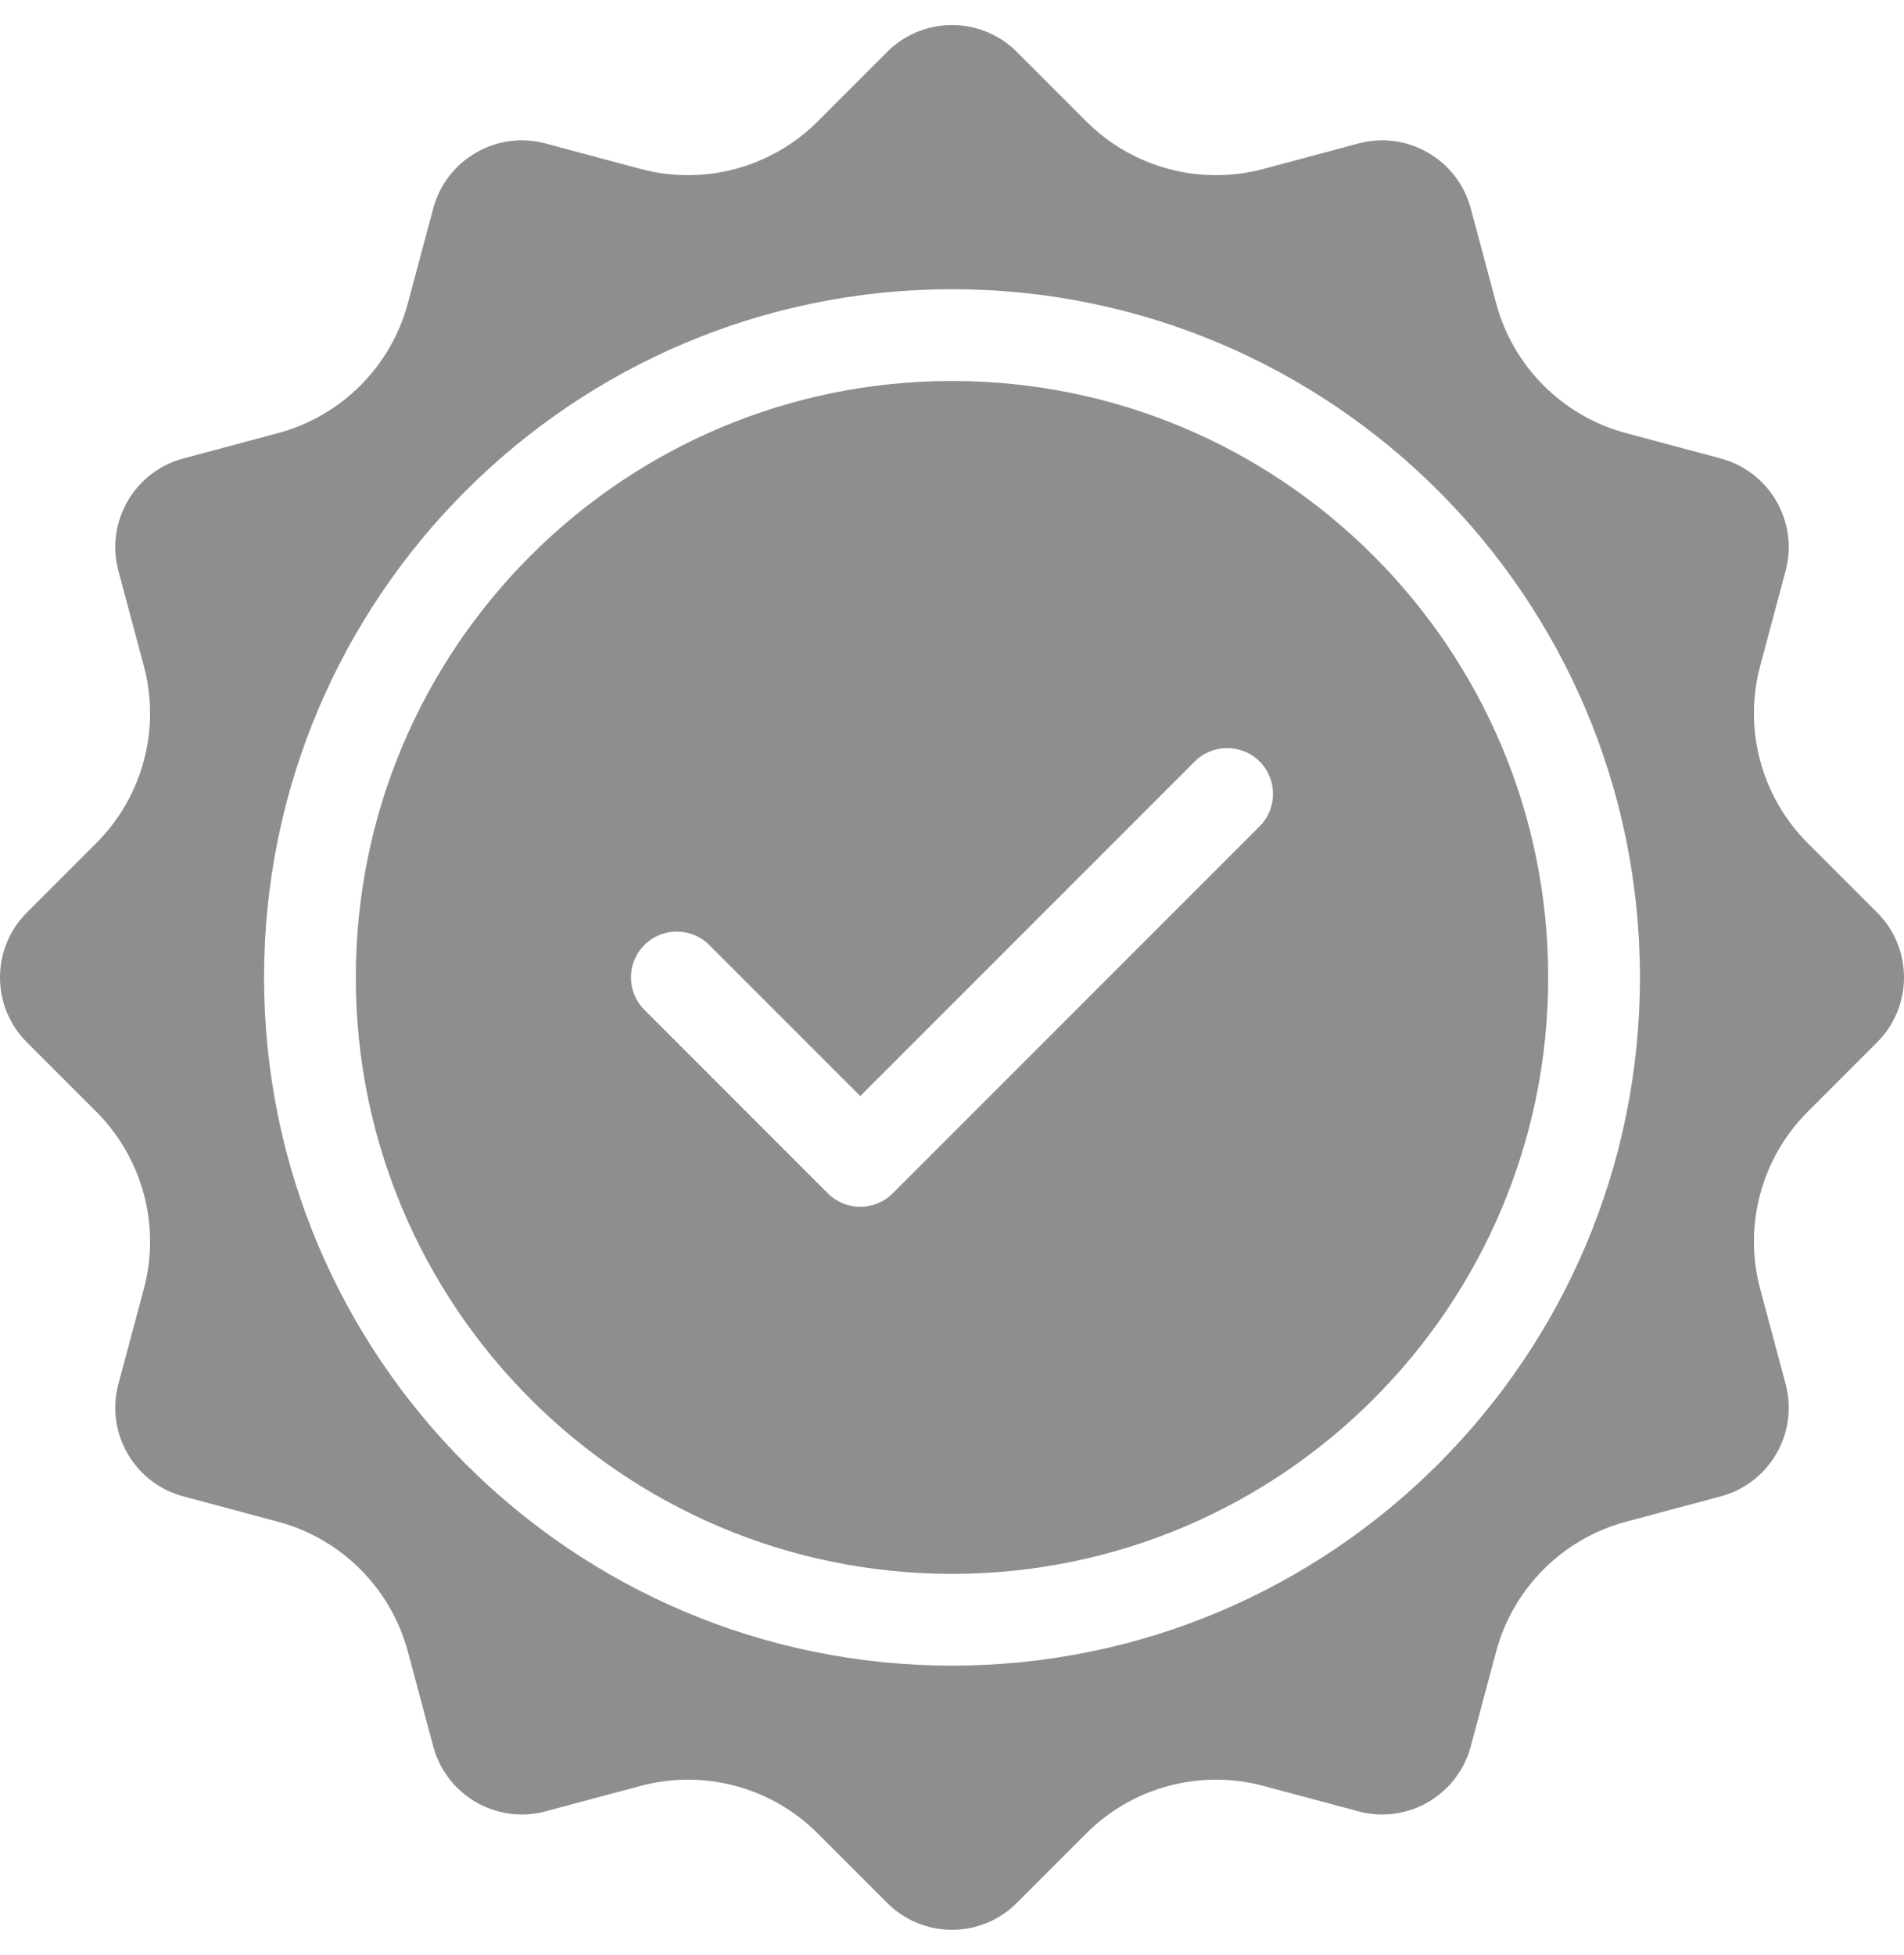 <svg width="38" height="39" viewBox="0 0 38 39" fill="none" xmlns="http://www.w3.org/2000/svg">
<path fill-rule="evenodd" clip-rule="evenodd" d="M17.706 1.036C18.421 0.321 19.579 0.321 20.294 1.036L21.681 2.423C22.605 3.347 23.954 3.709 25.217 3.37L27.111 2.863C28.087 2.601 29.091 3.181 29.353 4.157L29.86 6.051C30.199 7.314 31.186 8.301 32.449 8.64L34.343 9.147C35.319 9.409 35.899 10.413 35.637 11.389L35.13 13.283C34.791 14.546 35.153 15.895 36.077 16.819L37.464 18.206C38.179 18.921 38.179 20.079 37.464 20.794L36.077 22.181C35.153 23.105 34.791 24.454 35.13 25.717L35.637 27.611C35.899 28.587 35.319 29.591 34.343 29.853L32.449 30.36C31.186 30.699 30.199 31.686 29.86 32.949L29.353 34.843C29.091 35.819 28.087 36.399 27.111 36.137L25.217 35.63C23.954 35.291 22.605 35.653 21.681 36.577L20.294 37.964C19.579 38.679 18.421 38.679 17.706 37.964L16.319 36.577C15.395 35.653 14.046 35.291 12.783 35.63L10.889 36.137C9.913 36.399 8.909 35.819 8.647 34.843L8.14 32.949C7.801 31.686 6.814 30.699 5.551 30.36L3.657 29.853C2.681 29.591 2.101 28.587 2.363 27.611L2.87 25.717C3.209 24.454 2.847 23.105 1.923 22.181L0.536 20.794C-0.179 20.079 -0.179 18.921 0.536 18.206L1.923 16.819C2.847 15.895 3.209 14.546 2.87 13.283L2.363 11.389C2.101 10.413 2.681 9.409 3.657 9.147L5.551 8.64C6.814 8.301 7.801 7.314 8.14 6.051L8.647 4.157C8.909 3.181 9.913 2.601 10.889 2.863L12.783 3.37C14.046 3.709 15.395 3.347 16.319 2.423L17.706 1.036ZM19 5.77C11.422 5.77 5.27 11.922 5.27 19.5C5.27 27.078 11.422 33.23 19 33.23C26.578 33.23 32.73 27.078 32.73 19.5C32.73 11.922 26.578 5.77 19 5.77ZM19 7.601C25.567 7.601 30.899 12.933 30.899 19.5C30.899 26.067 25.567 31.399 19 31.399C12.433 31.399 7.101 26.067 7.101 19.5C7.101 12.933 12.433 7.601 19 7.601ZM12.861 20.147L16.522 23.808C16.879 24.166 17.459 24.166 17.817 23.808L25.139 16.486C25.496 16.129 25.496 15.549 25.139 15.192C24.782 14.835 24.202 14.835 23.845 15.192L17.169 21.867L14.155 18.853C13.798 18.496 13.218 18.496 12.861 18.853C12.504 19.21 12.504 19.79 12.861 20.147Z" fill="#8E8E8E"/>
</svg>
